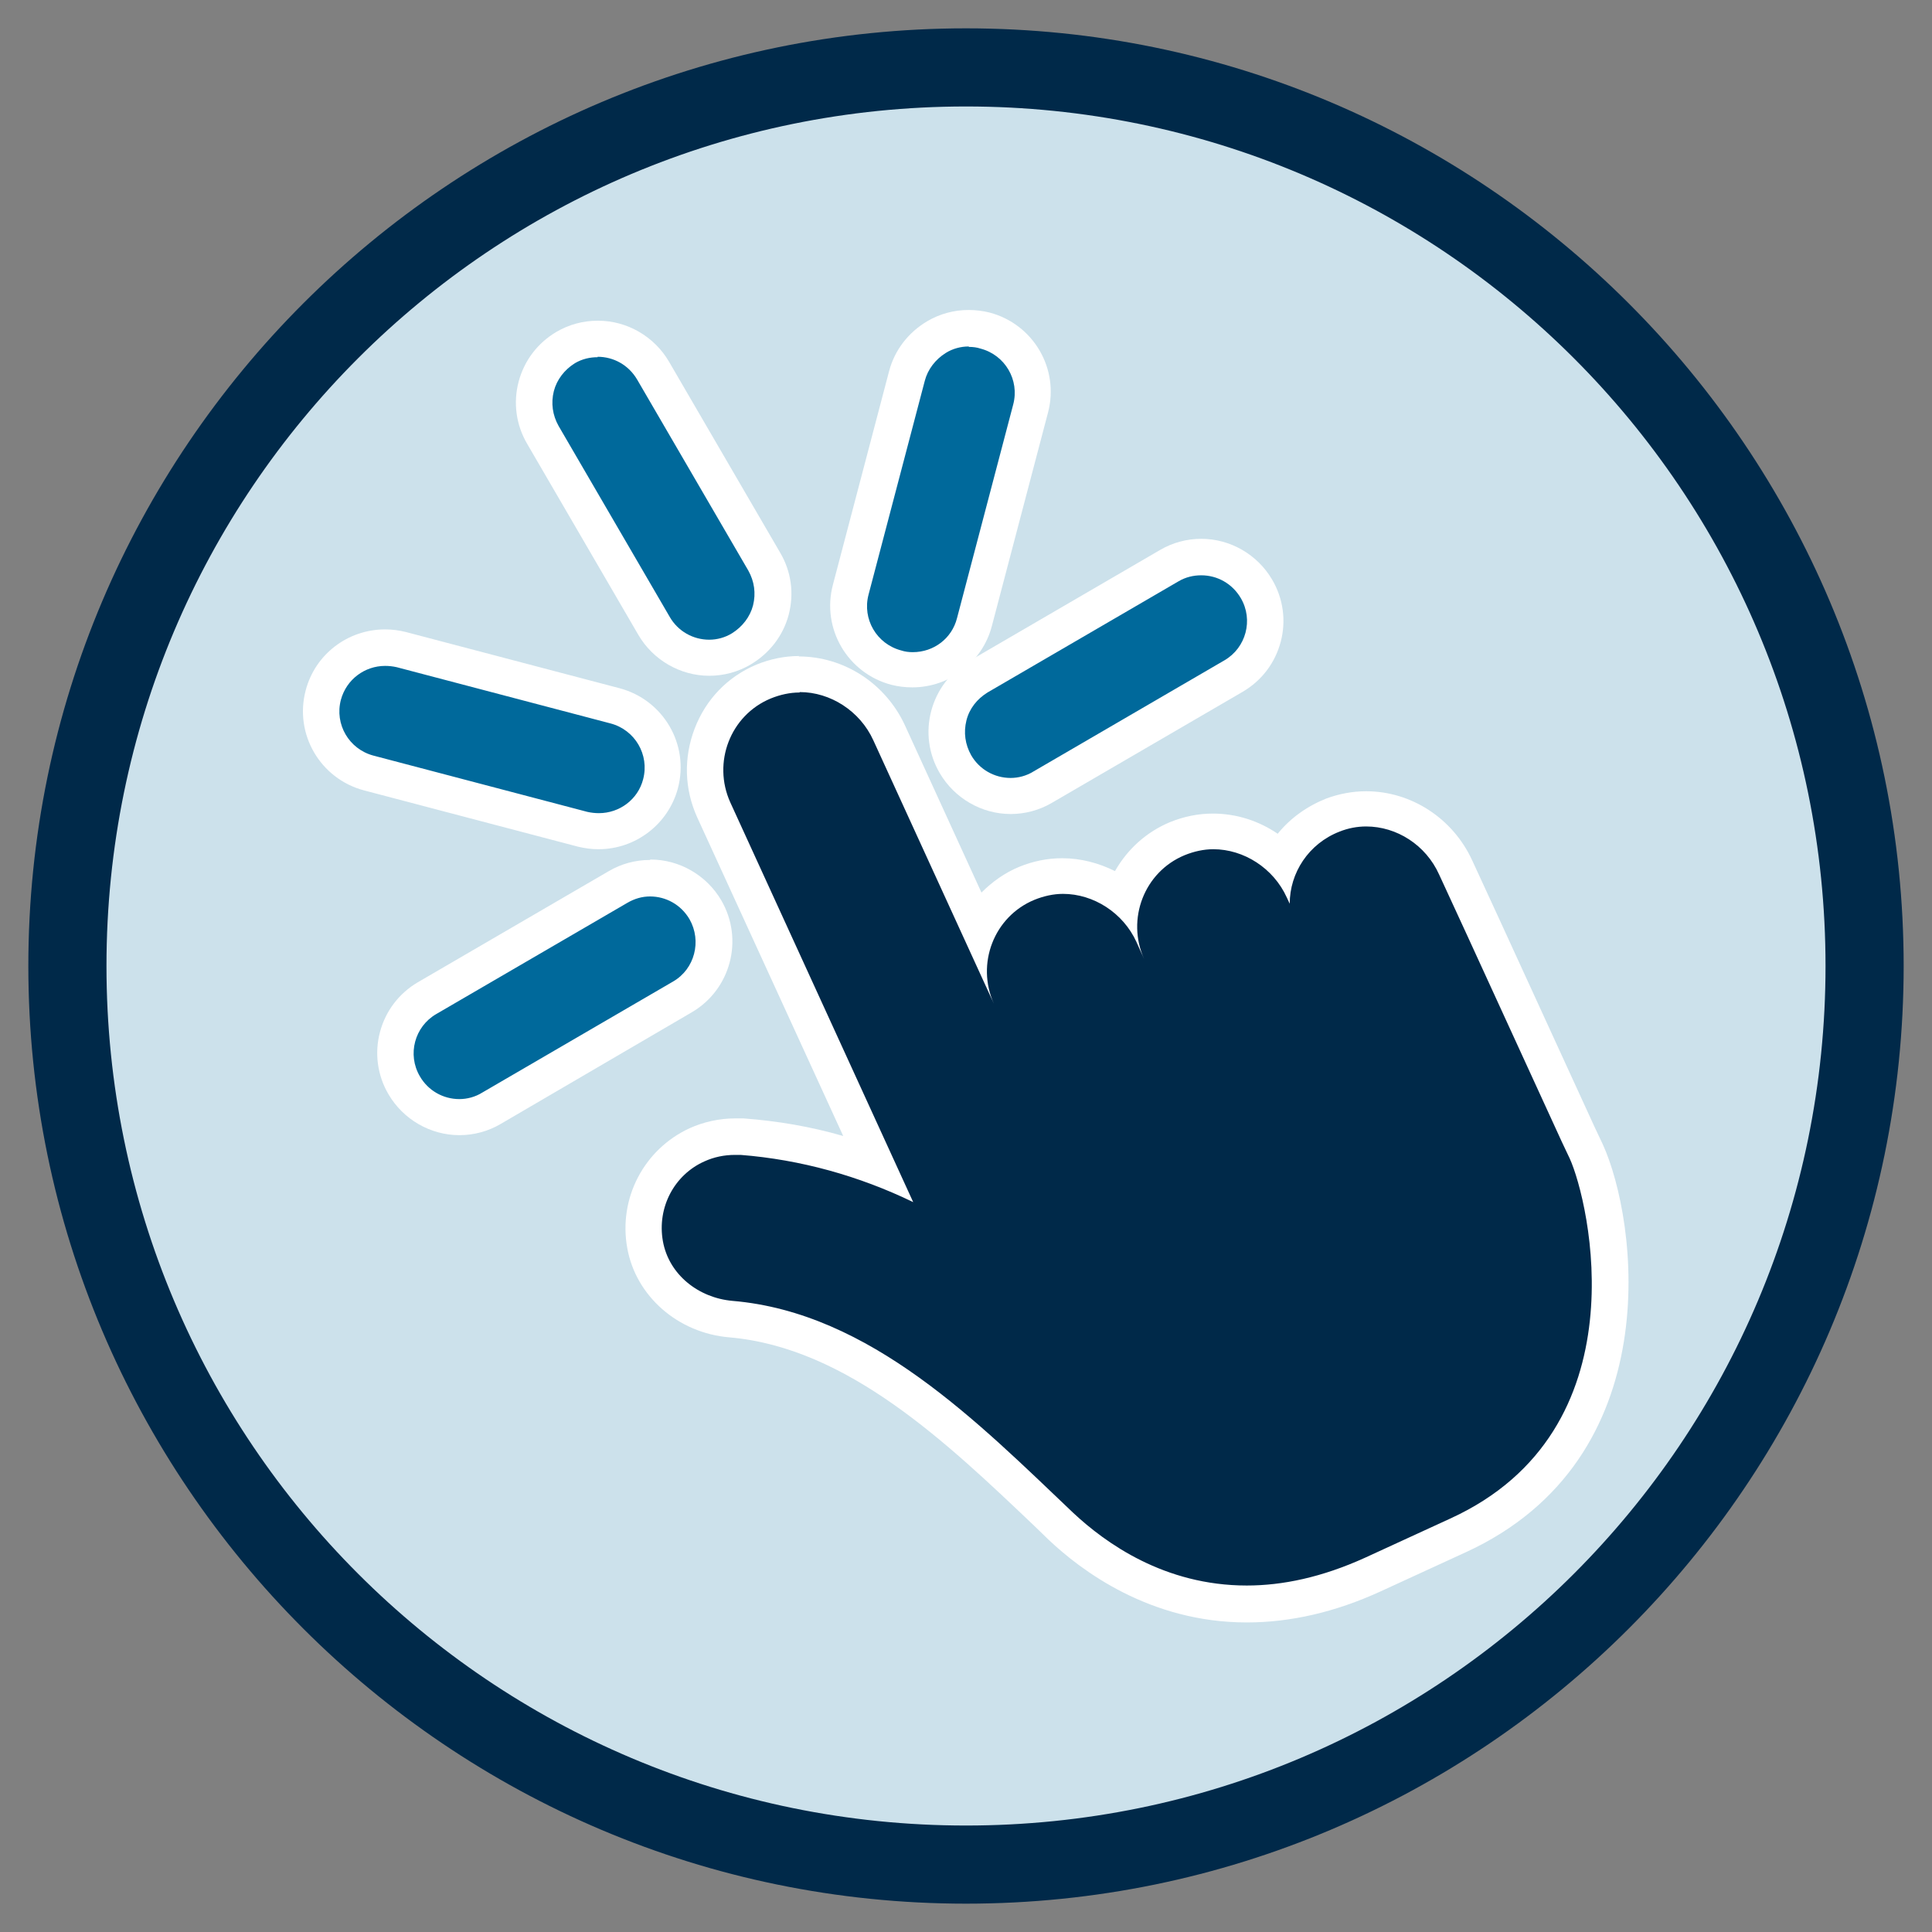 <?xml version="1.0" encoding="UTF-8"?>
<svg id="uuid-d2dea538-3d3f-4054-aa74-6d693f434933" data-name="Btns" xmlns="http://www.w3.org/2000/svg" width="45" height="45" viewBox="0 0 45 45">
  <rect x="0" y="0" width="45" height="45" fill="#808080" stroke="none"/>
  <defs>
    <style>
      .uuid-946a1b7b-4e7c-4171-b9f6-9cff75a98ce9 {
        fill: #cce1eb;
      }

      .uuid-9fd0fcb3-7651-40e9-86f1-d526d09f6500 {
        fill: #fff;
      }

      .uuid-856ae3b9-b52d-4f83-bed8-adcb55ff7b26 {
        fill: #002949;
      }

      .uuid-2a397ab2-5310-48c9-888d-36ca85a023ca {
        fill: #00699b;
      }
    </style>
  </defs>
  <g>
    <path class="uuid-946a1b7b-4e7c-4171-b9f6-9cff75a98ce9" d="m22.5,43.43c-11.54,0-20.93-9.39-20.93-20.93S10.96,1.57,22.5,1.57s20.93,9.39,20.93,20.93-9.39,20.93-20.93,20.93Z"/>
    <path class="uuid-856ae3b9-b52d-4f83-bed8-adcb55ff7b26" d="m22.5,2.48c11.06,0,20.02,8.96,20.02,20.02s-8.96,20.02-20.02,20.02h0c-11.06,0-20.02-8.96-20.02-20.02S11.44,2.48,22.5,2.48h0m0-1.82C10.46.66.66,10.46.66,22.5s9.8,21.84,21.84,21.84,21.84-9.8,21.84-21.84S34.54.66,22.5.66h0Z"/>
  </g>
  <g>
    <g>
      <path class="uuid-856ae3b9-b52d-4f83-bed8-adcb55ff7b26" d="m29.06,37.35c-2.01,0-3.46-.98-4.33-1.81l-.34-.32c-2.09-2-4.45-4.26-7.35-4.51-1.01-.09-1.83-.8-2-1.74-.18-.96.32-1.92,1.21-2.32.28-.13.58-.19.89-.19.05,0,.11,0,.16,0,1.08.08,2.13.32,3.14.7l-3.8-8.31c-.25-.55-.27-1.17-.05-1.74.22-.57.65-1.01,1.22-1.25.27-.11.55-.17.84-.17.89,0,1.72.54,2.1,1.37l2.08,4.55c.24-.47.63-.84,1.12-1.05.27-.11.55-.17.84-.17.52,0,1.02.18,1.42.5.01-.04.03-.08.04-.12.22-.57.65-1.01,1.22-1.25.27-.11.55-.17.84-.17.61,0,1.18.25,1.61.67.25-.47.66-.85,1.18-1.05.25-.1.51-.14.77-.14.89,0,1.71.54,2.09,1.36l3.03,6.61c.47,1.03,1.85,6.74-2.99,8.95l-1.98.91c-.99.45-1.98.68-2.93.68h0Z"/>
      <path class="uuid-9fd0fcb3-7651-40e9-86f1-d526d09f6500" d="m18.63,16.12c.71,0,1.4.44,1.71,1.12l2.81,6.14c-.42-.93,0-2.03.94-2.42.22-.09.45-.14.67-.14.71,0,1.4.44,1.71,1.12l.18.4c-.42-.93,0-2.03.94-2.42.22-.09.45-.14.67-.14.71,0,1.4.44,1.71,1.12l.07.15c0-.72.44-1.4,1.16-1.68.2-.08.41-.12.62-.12.71,0,1.39.43,1.7,1.12l.65,1.41,2.21,4.82.18.38c.45.98,1.73,6.33-2.78,8.39l-1.98.91c-1.01.46-1.93.65-2.76.65-1.92,0-3.29-.99-4.04-1.69-2.21-2.1-4.73-4.67-7.94-4.94-.79-.07-1.48-.61-1.62-1.39-.14-.79.27-1.55.97-1.86.22-.1.46-.15.71-.15.04,0,.09,0,.13,0,1.4.11,2.76.49,4.02,1.1l-4.26-9.31c-.42-.93,0-2.03.94-2.42.22-.09.45-.14.67-.14m0-.85v.85s0-.85,0-.85c-.35,0-.68.07-1,.2-.67.28-1.18.81-1.44,1.49-.26.68-.24,1.41.06,2.07l3.4,7.42c-.76-.22-1.53-.35-2.32-.41-.06,0-.13,0-.2,0-.36,0-.73.08-1.06.23-1.06.49-1.66,1.63-1.45,2.79.2,1.12,1.18,1.98,2.38,2.08,2.75.24,5.06,2.45,7.1,4.39l.33.32c.76.72,2.36,1.93,4.62,1.93,1.02,0,2.06-.24,3.11-.72l1.98-.91c4.77-2.18,4.01-7.74,3.2-9.51l-.18-.38-2.21-4.82-.65-1.41c-.45-.98-1.42-1.61-2.47-1.61-.32,0-.63.06-.93.17-.45.18-.84.46-1.13.82-.44-.3-.96-.47-1.51-.47-.35,0-.68.07-1,.2-.55.23-.99.63-1.28,1.14-.38-.19-.8-.3-1.23-.3-.35,0-.68.07-1,.2-.34.14-.63.35-.88.6l-1.78-3.89c-.45-.98-1.42-1.61-2.48-1.61h0Z"/>
    </g>
    <g>
      <g>
        <path class="uuid-2a397ab2-5310-48c9-888d-36ca85a023ca" d="m21.26,15.61c-.13,0-.26-.02-.38-.05-.79-.21-1.26-1.02-1.06-1.81l1.31-4.98c.1-.38.35-.71.69-.91.23-.13.49-.2.75-.2.13,0,.26.02.38.05.79.21,1.27,1.02,1.06,1.82l-1.31,4.98c-.17.65-.76,1.11-1.44,1.11Z"/>
        <path class="uuid-9fd0fcb3-7651-40e9-86f1-d526d09f6500" d="m22.57,8.08c.09,0,.18.01.27.04.57.15.91.73.76,1.3l-1.31,4.98c-.12.47-.54.79-1.03.79-.09,0-.18-.01-.27-.04-.57-.15-.91-.73-.76-1.3l1.31-4.98c.07-.27.25-.5.49-.65.16-.1.35-.15.53-.15m0-.85c-.34,0-.67.09-.96.26-.44.26-.76.67-.89,1.16l-1.31,4.98c-.27,1.02.34,2.06,1.36,2.33.16.04.32.06.49.06.87,0,1.63-.59,1.85-1.42l1.31-4.98c.27-1.02-.34-2.06-1.36-2.33-.16-.04-.33-.06-.49-.06h0Z"/>
      </g>
      <g>
        <path class="uuid-2a397ab2-5310-48c9-888d-36ca85a023ca" d="m13.95,19.37c-.12,0-.25-.02-.37-.05l-4.99-1.31c-.79-.21-1.27-1.02-1.06-1.81.17-.65.76-1.11,1.44-1.11.13,0,.25.02.37.05l4.98,1.31c.79.21,1.27,1.02,1.06,1.82-.17.65-.76,1.11-1.44,1.11Z"/>
        <path class="uuid-9fd0fcb3-7651-40e9-86f1-d526d09f6500" d="m8.97,15.51c.09,0,.18.01.27.03l4.98,1.31c.57.15.91.73.76,1.3-.12.47-.55.79-1.03.79-.09,0-.18-.01-.27-.03l-4.98-1.31c-.57-.15-.91-.73-.76-1.3.13-.48.56-.79,1.03-.79m0-.85c-.87,0-1.63.58-1.85,1.42-.27,1.02.34,2.06,1.36,2.33l4.98,1.31c.17.04.32.06.48.06.87,0,1.63-.59,1.85-1.42.27-1.02-.34-2.06-1.36-2.33l-4.98-1.31c-.16-.04-.32-.06-.48-.06h0Z"/>
      </g>
      <g>
        <path class="uuid-2a397ab2-5310-48c9-888d-36ca85a023ca" d="m23.53,18.54c-.53,0-1.02-.28-1.29-.74-.2-.34-.25-.74-.15-1.13.1-.38.35-.71.69-.91l4.45-2.59c.23-.13.48-.2.75-.2.53,0,1.02.28,1.29.74.2.34.25.74.15,1.13-.1.38-.35.71-.69.91l-4.45,2.59c-.23.13-.49.2-.75.2Z"/>
        <path class="uuid-9fd0fcb3-7651-40e9-86f1-d526d09f6500" d="m27.98,13.4c.37,0,.72.19.92.53.3.51.12,1.16-.38,1.45l-4.45,2.59c-.16.1-.35.15-.53.15-.38,0-.73-.2-.92-.53-.14-.25-.18-.53-.11-.81s.25-.5.49-.65l4.45-2.59c.17-.1.35-.14.53-.14m0-.85c-.34,0-.67.09-.96.26l-4.45,2.59c-.44.26-.75.67-.88,1.16-.13.49-.06,1.01.2,1.45.34.58.97.95,1.65.95.34,0,.67-.09.96-.26l4.45-2.59c.44-.26.75-.67.88-1.16.13-.49.06-1.01-.2-1.45-.34-.58-.97-.95-1.65-.95h0Z"/>
      </g>
      <g>
        <path class="uuid-2a397ab2-5310-48c9-888d-36ca85a023ca" d="m10.69,26.03c-.53,0-1.02-.28-1.28-.74-.2-.34-.25-.74-.15-1.13.1-.38.35-.71.69-.91l4.45-2.59c.23-.13.48-.2.75-.2.53,0,1.02.28,1.29.74.41.71.17,1.62-.54,2.03l-4.45,2.59c-.23.13-.49.2-.75.2Z"/>
        <path class="uuid-9fd0fcb3-7651-40e9-86f1-d526d09f6500" d="m15.14,20.88c.37,0,.72.19.92.53.29.51.12,1.16-.38,1.45l-4.45,2.59c-.16.1-.35.15-.53.15-.38,0-.73-.2-.92-.53-.3-.51-.12-1.16.38-1.45l4.45-2.59c.17-.1.35-.15.53-.15m0-.85c-.34,0-.67.09-.96.26l-4.45,2.59c-.44.26-.75.67-.88,1.16-.13.49-.06,1.01.2,1.45.34.58.97.95,1.65.95.34,0,.67-.09.96-.26l4.45-2.6c.91-.53,1.22-1.7.69-2.61-.34-.58-.97-.95-1.65-.95h0Z"/>
      </g>
      <g>
        <path class="uuid-2a397ab2-5310-48c9-888d-36ca85a023ca" d="m16.51,15.3c-.53,0-1.02-.28-1.28-.74l-2.59-4.45c-.2-.34-.25-.74-.15-1.13.1-.38.35-.71.69-.9.23-.13.48-.2.75-.2.53,0,1.02.28,1.29.74l2.59,4.45c.2.34.25.74.15,1.13-.1.38-.35.71-.69.91-.23.13-.49.2-.75.2Z"/>
        <path class="uuid-9fd0fcb3-7651-40e9-86f1-d526d09f6500" d="m13.92,8.31c.37,0,.72.19.92.53l2.59,4.45c.14.25.18.53.11.81-.07.27-.25.5-.49.65-.16.1-.35.15-.53.15-.38,0-.73-.2-.92-.53l-2.59-4.45c-.14-.25-.18-.53-.11-.81.07-.27.25-.5.49-.65.17-.1.35-.14.53-.14m0-.85c-.34,0-.67.09-.96.26-.44.26-.75.67-.88,1.16-.13.49-.06,1.01.2,1.45l2.59,4.45c.34.58.97.95,1.65.95.34,0,.67-.09.96-.26.44-.26.76-.67.89-1.16.13-.5.06-1.01-.2-1.45l-2.59-4.45c-.34-.58-.97-.95-1.65-.95h0Z"/>
      </g>
    </g>
  </g>
</svg>